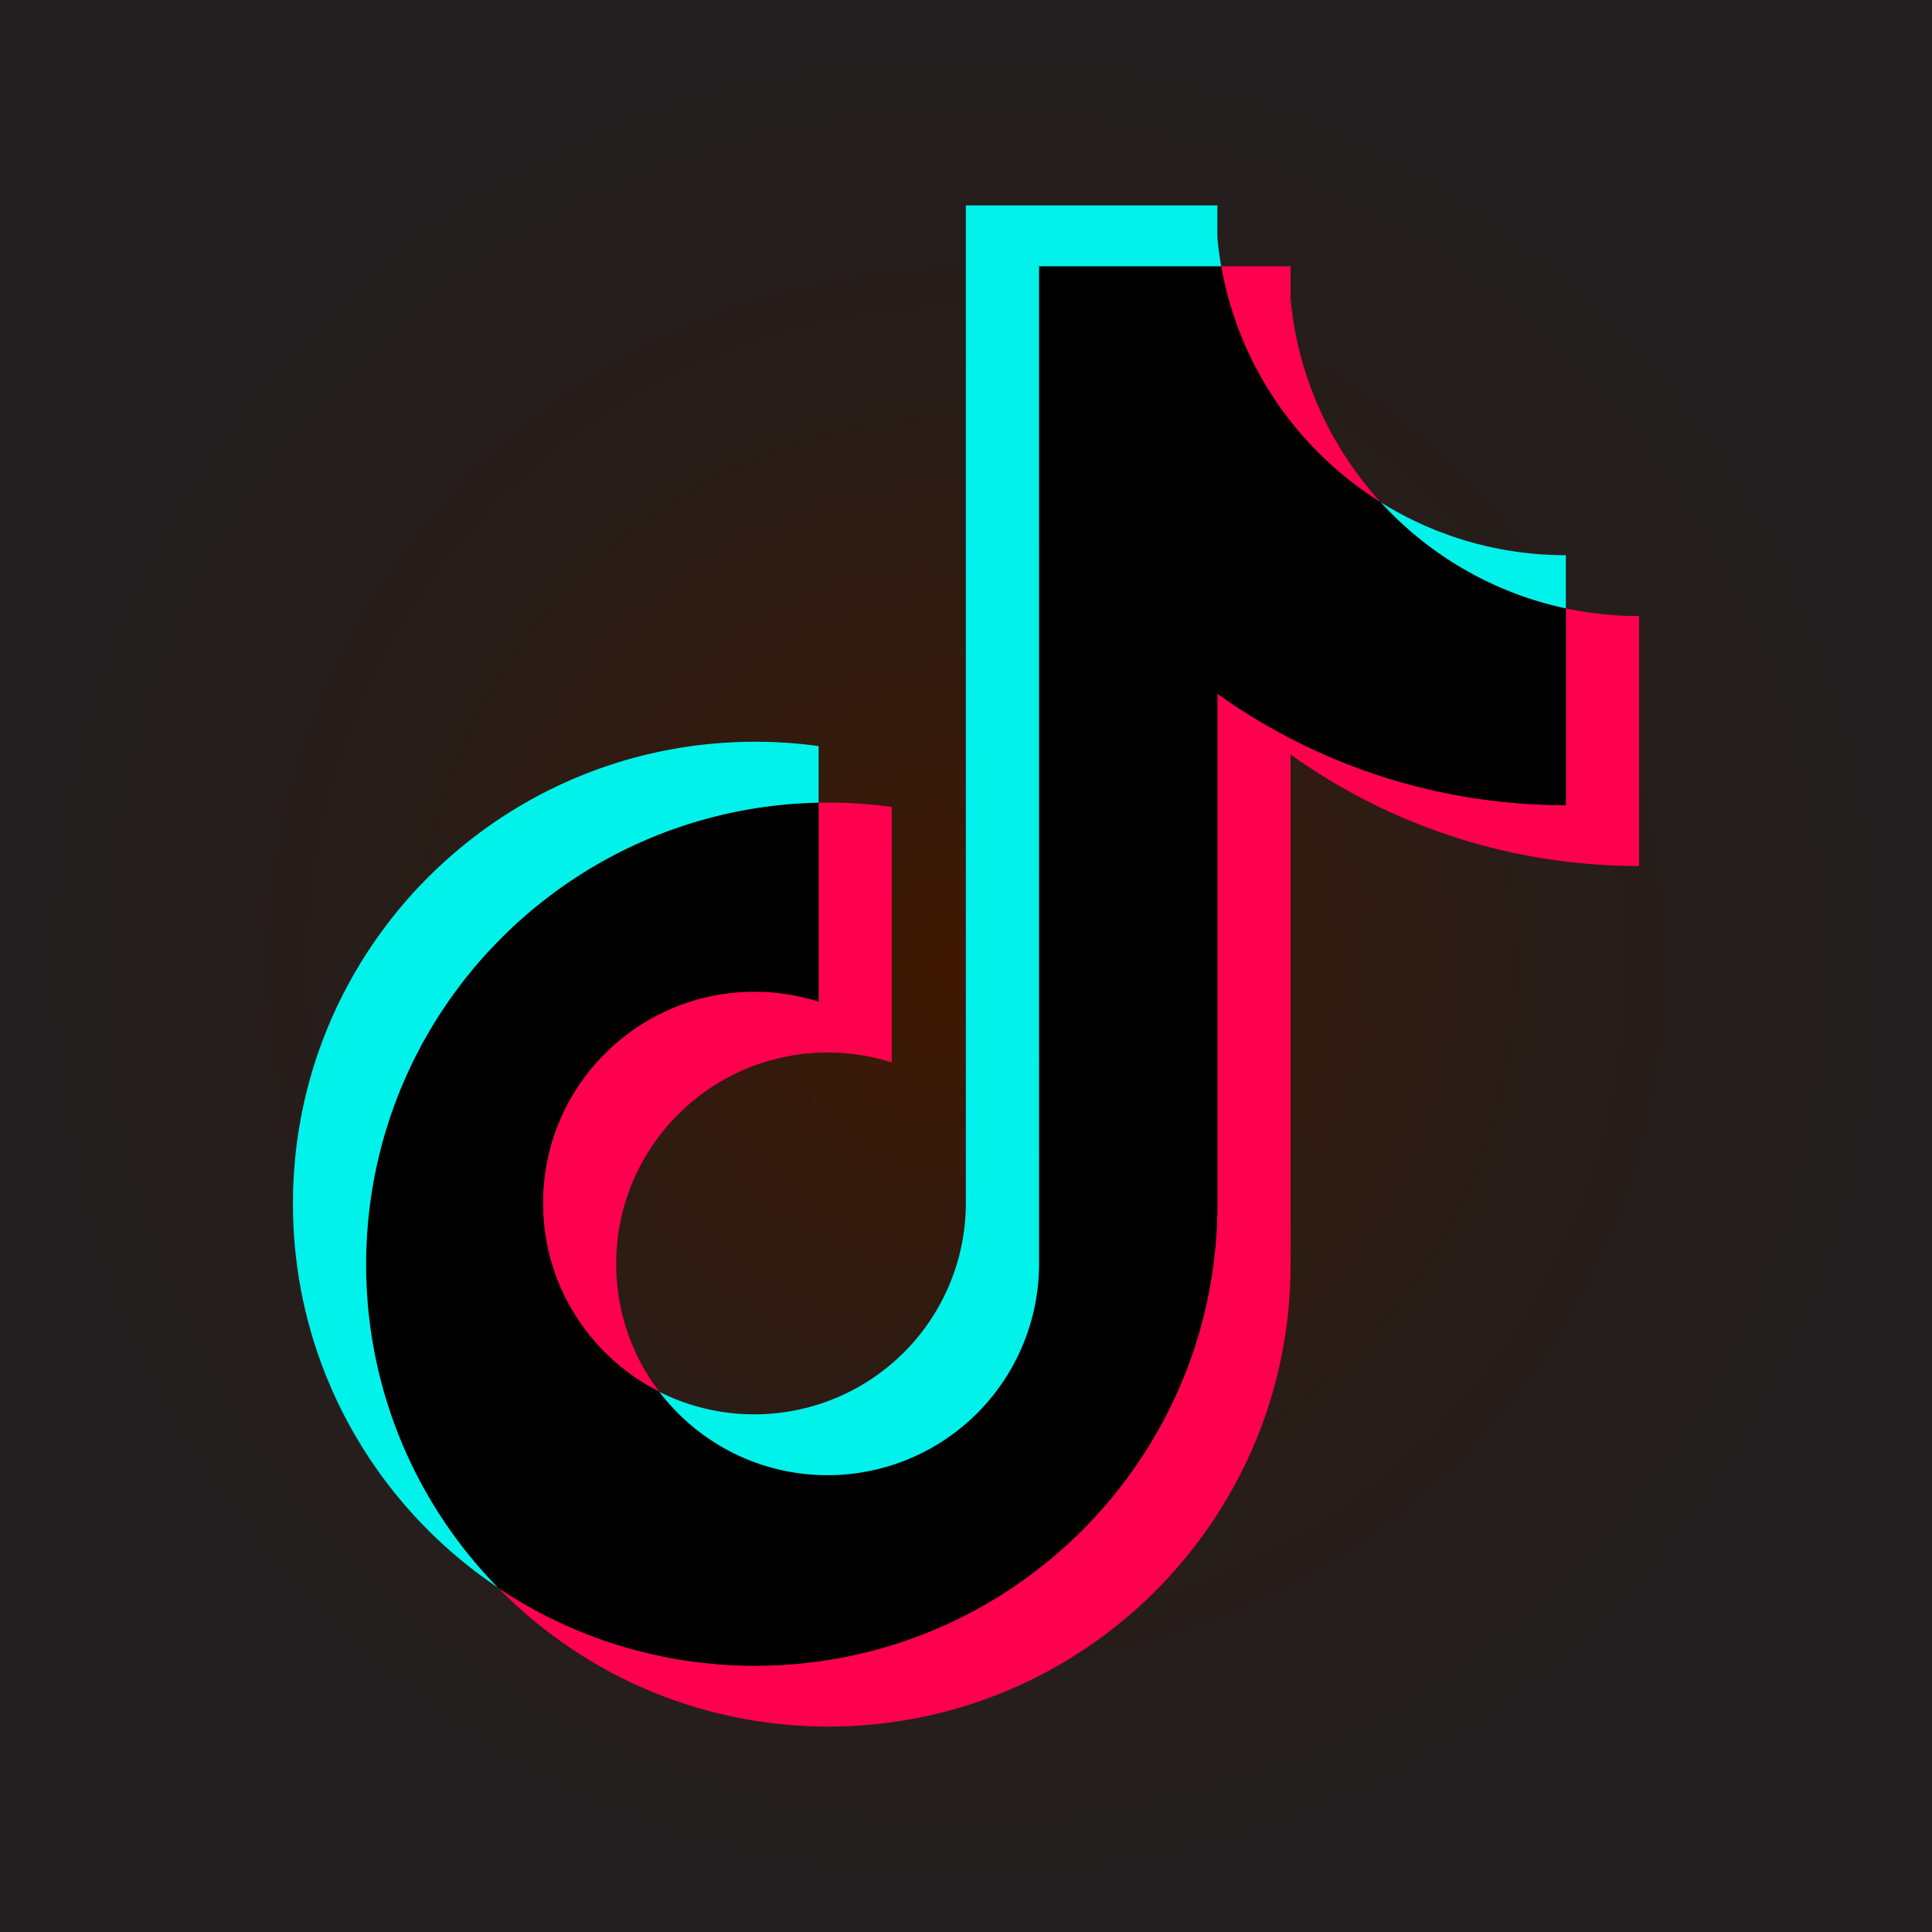 <svg xmlns="http://www.w3.org/2000/svg" width="144" height="144" xmlns:v="https://vecta.io/nano"><defs><radialGradient id="A" cx="72" cy="72" fx="72" fy="72" r="72" gradientUnits="userSpaceOnUse"><stop offset="0" stop-color="#3f1800"/><stop offset=".224" stop-color="#351a0b"/><stop offset=".64" stop-color="#271d1a"/><stop offset=".975" stop-color="#231f20"/></radialGradient></defs><path d="M0 0h144v144H0z" fill="url(#A)"/><path d="M96.192 56.238c7.321 5.23 16.288 8.308 25.974 8.308V45.917c-1.833 0-3.661-.191-5.455-.57V60.01c-9.685 0-18.652-3.077-25.974-8.307v38.016c0 19.018-15.425 34.433-34.451 34.433-7.099 0-13.697-2.145-19.179-5.824 6.256 6.393 14.98 10.359 24.632 10.359 19.027 0 34.453-15.416 34.453-34.434V56.238h-.001zm6.729-18.794c-3.741-4.085-6.198-9.364-6.729-15.201v-2.396h-5.169c1.301 7.418 5.739 13.756 11.898 17.597h0zm-53.779 66.291a15.68 15.68 0 0 1-3.215-9.536c0-8.698 7.055-15.75 15.759-15.75a15.8 15.8 0 0 1 4.78.738V60.142c-1.807-.247-3.63-.353-5.452-.314v14.824a15.78 15.78 0 0 0-4.783-.738c-8.704 0-15.759 7.052-15.759 15.751 0 6.151 3.526 11.476 8.669 14.07z" fill="#ff004f"/><path d="M90.737 51.703c7.322 5.23 16.289 8.307 25.974 8.307V45.346c-5.406-1.151-10.192-3.975-13.79-7.902-6.159-3.842-10.597-10.179-11.898-17.597H77.444v74.406a15.76 15.76 0 0 1-15.759 15.698c-5.118 0-9.665-2.438-12.545-6.216-5.142-2.594-8.669-7.92-8.669-14.07 0-8.698 7.055-15.751 15.759-15.751a15.8 15.8 0 0 1 4.783.738V59.828c-18.692.386-33.725 15.651-33.725 34.425 0 9.372 3.744 17.868 9.819 24.075a34.3 34.3 0 0 0 19.179 5.824c19.027 0 34.451-15.416 34.451-34.434V51.703h0z"/><path d="M116.711 45.346v-3.965a25.98 25.98 0 0 1-13.79-3.938 26.05 26.05 0 0 0 13.79 7.903zM91.022 19.847a26.57 26.57 0 0 1-.286-2.139v-2.396H71.989v74.407a15.76 15.76 0 0 1-15.759 15.697 15.7 15.7 0 0 1-7.09-1.68c2.88 3.777 7.427 6.215 12.545 6.215a15.76 15.76 0 0 0 15.759-15.697V19.847h13.578zM61.014 59.828v-4.221a34.8 34.8 0 0 0-4.727-.321c-19.028 0-34.453 15.416-34.453 34.432 0 11.922 6.062 22.429 15.274 28.609-6.076-6.207-9.819-14.704-9.819-24.075 0-18.774 15.032-34.039 33.725-34.425z" fill="#00f2ea"/></svg>
